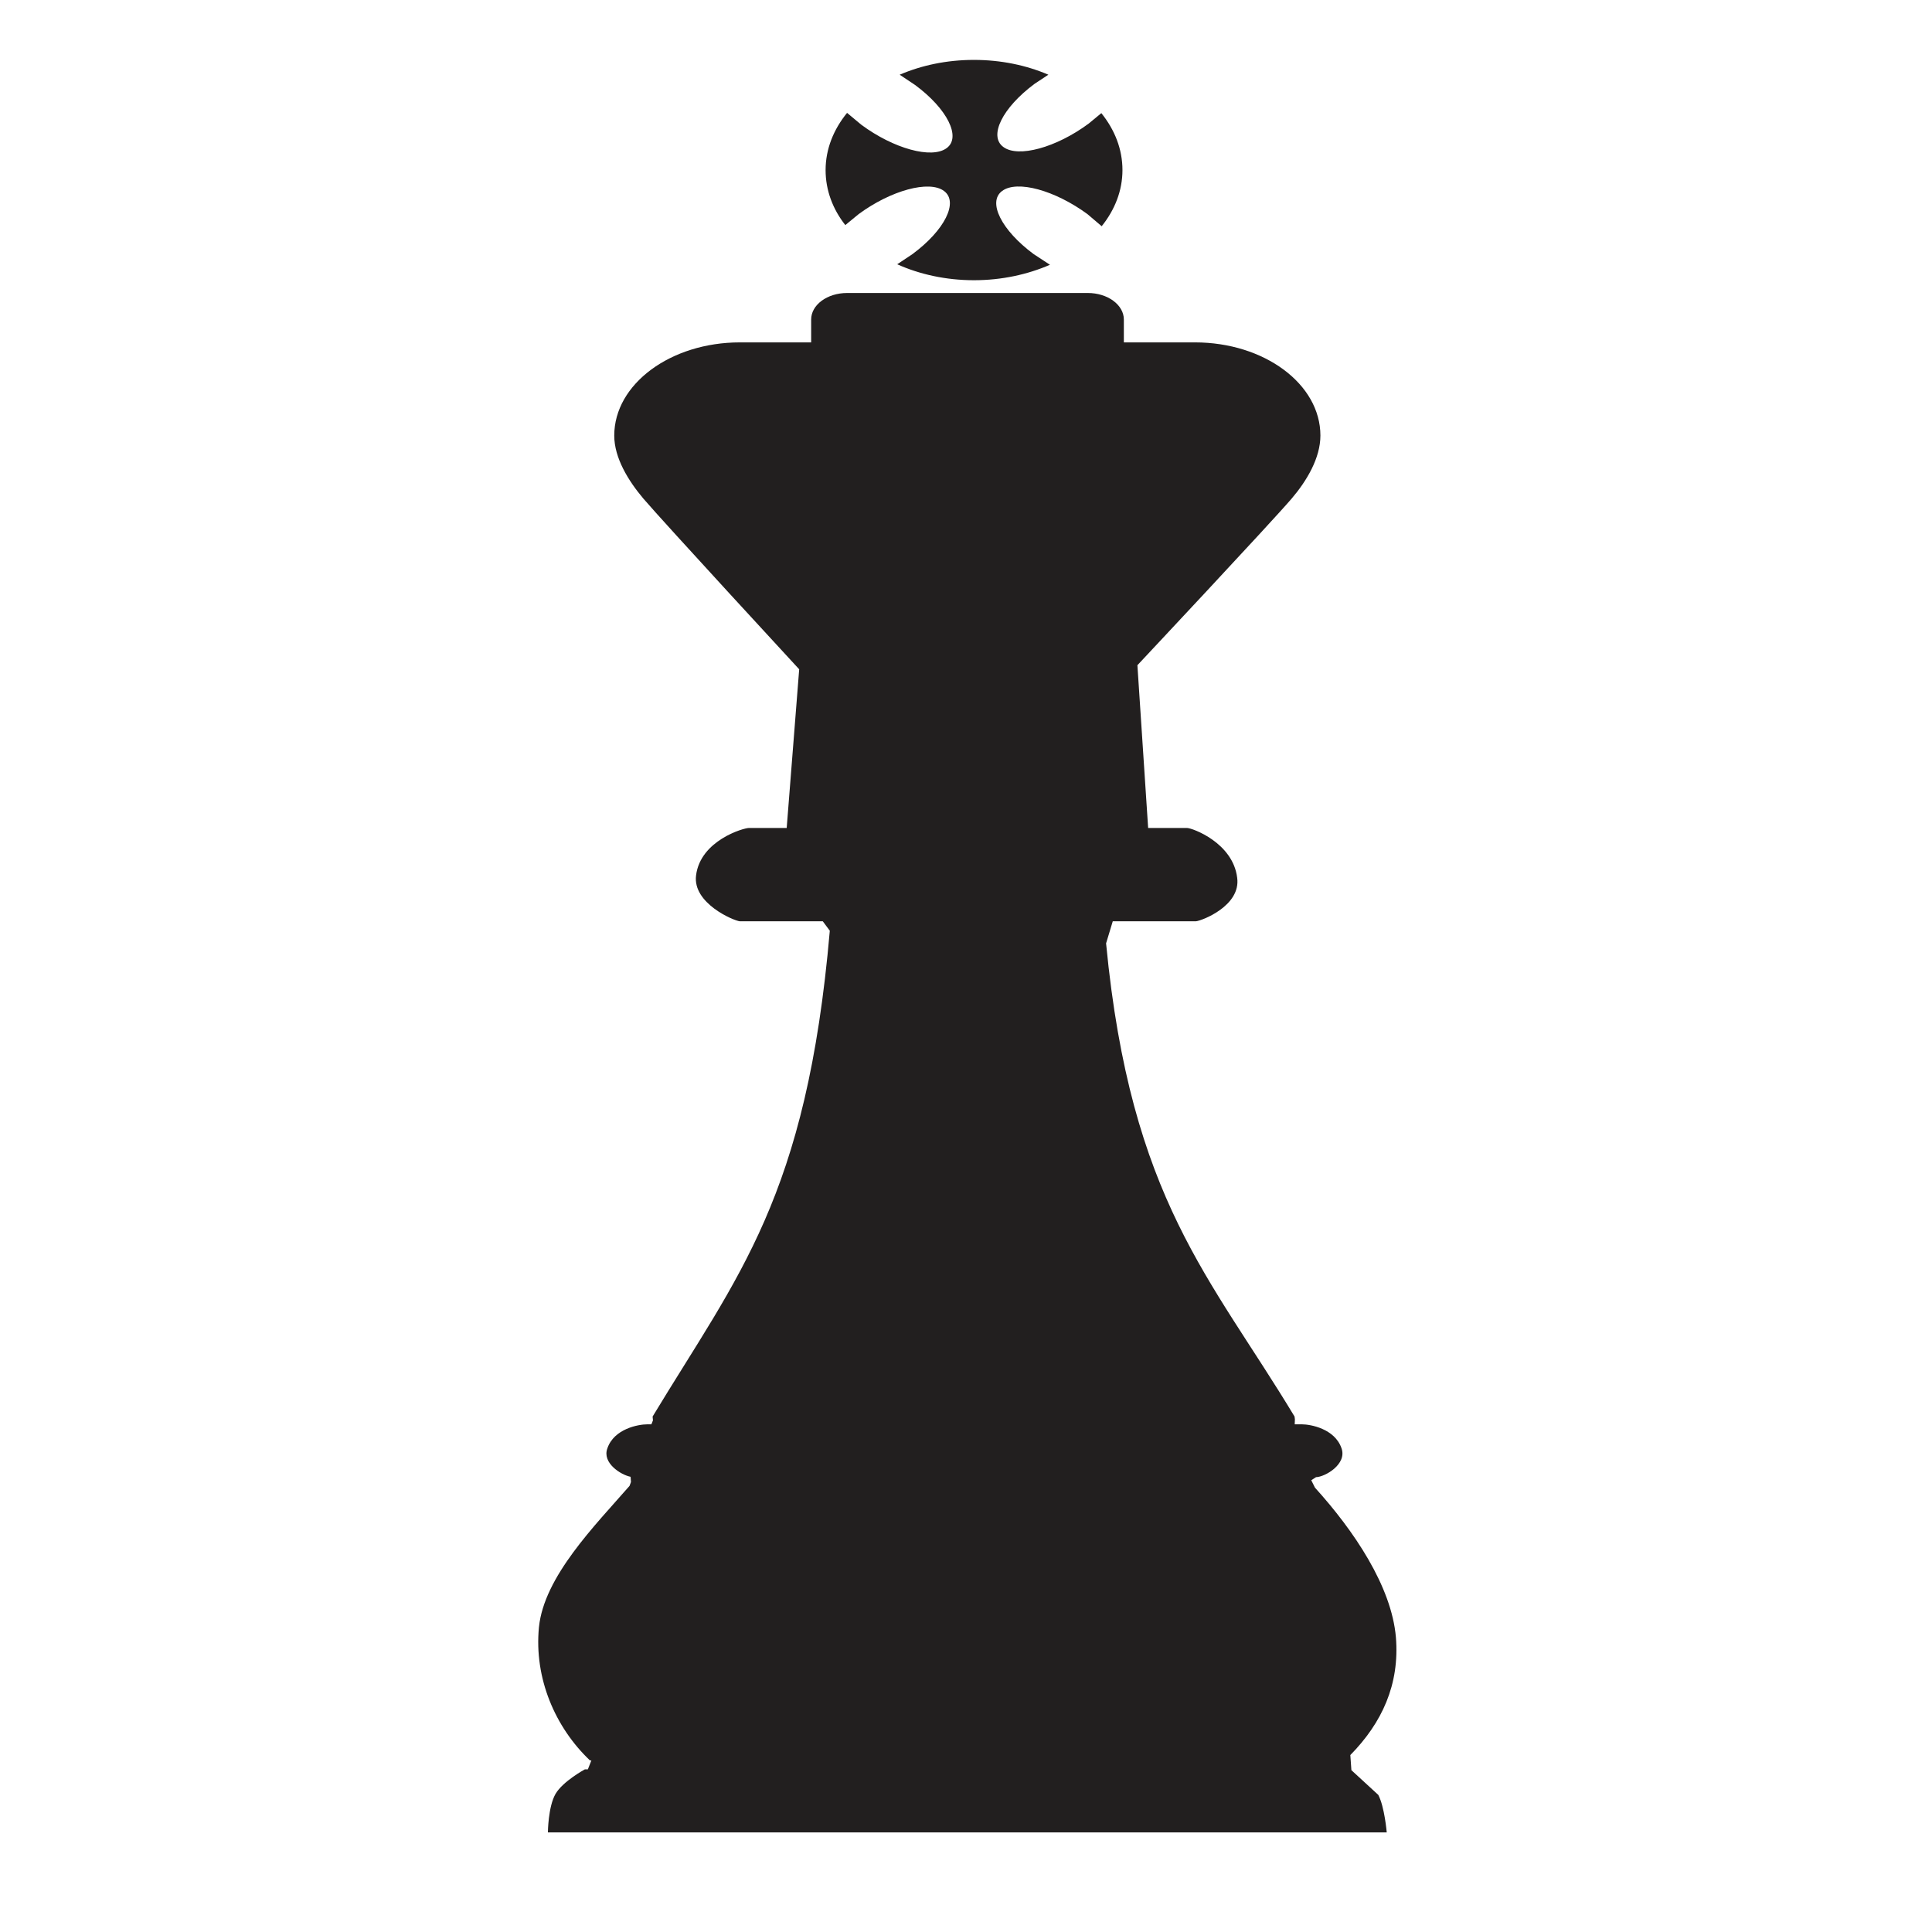 <?xml version="1.0" encoding="UTF-8" standalone="no"?>
<!-- Created with Inkscape (http://www.inkscape.org/) -->

<svg
   xmlns:dc="http://purl.org/dc/elements/1.1/"
   xmlns:cc="http://creativecommons.org/ns#"
   xmlns:rdf="http://www.w3.org/1999/02/22-rdf-syntax-ns#"
   xmlns:svg="http://www.w3.org/2000/svg"
   xmlns="http://www.w3.org/2000/svg"
   xmlns:sodipodi="http://sodipodi.sourceforge.net/DTD/sodipodi-0.dtd"
   xmlns:inkscape="http://www.inkscape.org/namespaces/inkscape"
   width="100"
   height="100"
   id="svg3669"
   version="1.1"
   inkscape:version="0.47 r22583"
   sodipodi:docname="QKing.svg">
  <defs
     id="defs3671">
    <inkscape:perspective
       sodipodi:type="inkscape:persp3d"
       inkscape:vp_x="0 : 526.18109 : 1"
       inkscape:vp_y="0 : 1000 : 0"
       inkscape:vp_z="744.09448 : 526.18109 : 1"
       inkscape:persp3d-origin="372.04724 : 350.78739 : 1"
       id="perspective3677" />
    <inkscape:perspective
       id="perspective3664"
       inkscape:persp3d-origin="0.5 : 0.33333333 : 1"
       inkscape:vp_z="1 : 0.5 : 1"
       inkscape:vp_y="0 : 1000 : 0"
       inkscape:vp_x="0 : 0.5 : 1"
       sodipodi:type="inkscape:persp3d" />
    <inkscape:perspective
       id="perspective3717"
       inkscape:persp3d-origin="0.5 : 0.33333333 : 1"
       inkscape:vp_z="1 : 0.5 : 1"
       inkscape:vp_y="0 : 1000 : 0"
       inkscape:vp_x="0 : 0.5 : 1"
       sodipodi:type="inkscape:persp3d" />
    <inkscape:perspective
       id="perspective3730"
       inkscape:persp3d-origin="0.5 : 0.33333333 : 1"
       inkscape:vp_z="1 : 0.5 : 1"
       inkscape:vp_y="0 : 1000 : 0"
       inkscape:vp_x="0 : 0.5 : 1"
       sodipodi:type="inkscape:persp3d" />
    <inkscape:perspective
       id="perspective3743"
       inkscape:persp3d-origin="0.5 : 0.33333333 : 1"
       inkscape:vp_z="1 : 0.5 : 1"
       inkscape:vp_y="0 : 1000 : 0"
       inkscape:vp_x="0 : 0.5 : 1"
       sodipodi:type="inkscape:persp3d" />
    <inkscape:perspective
       id="perspective3774"
       inkscape:persp3d-origin="0.5 : 0.33333333 : 1"
       inkscape:vp_z="1 : 0.5 : 1"
       inkscape:vp_y="0 : 1000 : 0"
       inkscape:vp_x="0 : 0.5 : 1"
       sodipodi:type="inkscape:persp3d" />
  </defs>
  <sodipodi:namedview
     id="base"
     pagecolor="#ffffff"
     bordercolor="#666666"
     borderopacity="1.0"
     inkscape:pageopacity="0.0"
     inkscape:pageshadow="2"
     inkscape:zoom="5.6"
     inkscape:cx="42.270969"
     inkscape:cy="57.632741"
     inkscape:document-units="px"
     inkscape:current-layer="layer1"
     showgrid="false"
     inkscape:window-width="1280"
     inkscape:window-height="916"
     inkscape:window-x="-4"
     inkscape:window-y="43"
     inkscape:window-maximized="1" />
  <g
     inkscape:label="Layer 1"
     inkscape:groupmode="layer"
     id="layer1"
     style="display:inline"
     transform="translate(0,-952.362)">
    <g
       transform="matrix(9.108,0,0,6.607,-4476.42,-1690.958)"
       id="g3762">
      <path
         style="fill:#221f1f;stroke:none"
         d="m 499.162,413.946 -0.006,-0.118 c 0.179,-0.251 0.281,-0.552 0.259,-0.923 -0.025,-0.399 -0.238,-0.834 -0.46,-1.172 l -0.021,-0.058 0.027,-0.024 c 0.052,-0.002 0.177,-0.102 0.145,-0.226 -0.038,-0.154 -0.177,-0.188 -0.225,-0.188 l -0.041,0 0.001,-0.04 -0.002,-0.021 c -0.476,-1.09 -0.931,-1.697 -1.071,-3.707 l 0.038,-0.173 c 0.257,0 0.464,0 0.473,0 0.033,-0.004 0.256,-0.121 0.234,-0.341 -0.024,-0.273 -0.254,-0.39 -0.286,-0.39 l -0.22,0 -0.061,-1.275 c 0,0 0.758,-1.114 0.877,-1.306 0.086,-0.139 0.163,-0.318 0.163,-0.493 0,-0.404 -0.319,-0.73 -0.713,-0.73 l -0.404,0 0,-0.179 c 0,-0.115 -0.092,-0.208 -0.205,-0.208 l -1.367,0 c -0.114,0 -0.205,0.093 -0.205,0.208 l 0,0.179 -0.405,0 c -0.393,0 -0.714,0.326 -0.714,0.73 0,0.175 0.08,0.354 0.165,0.493 0.119,0.192 0.886,1.338 0.886,1.338 l -0.071,1.243 -0.214,0 c -0.032,0 -0.276,0.098 -0.301,0.371 -0.021,0.22 0.215,0.356 0.248,0.36 0.01,0 0.219,0 0.472,0 l 0.04,0.074 c -0.131,2.089 -0.522,2.699 -1.007,3.806 l 0.002,0.03 -0.009,0.031 -0.024,0 c -0.049,0 -0.188,0.034 -0.226,0.188 -0.031,0.114 0.076,0.208 0.132,0.223 l 0.002,0.041 -0.008,0.03 c -0.196,0.31 -0.486,0.71 -0.515,1.108 -0.028,0.399 0.092,0.784 0.29,1.043 l 0.008,0 -0.02,0.07 -0.017,0 c 0,0 -0.125,0.093 -0.167,0.193 -0.042,0.101 -0.043,0.301 -0.043,0.301 l 4.767,0 c 0,0 -0.012,-0.199 -0.048,-0.294 l -0.153,-0.194 z"
         id="path512" />
      <path
         style="fill:#221f1f;stroke:none"
         d="m 496.362,401.756 c 0.183,-0.186 0.401,-0.268 0.485,-0.181 0.084,0.086 0.004,0.308 -0.18,0.495 l -0.086,0.079 c 0.127,0.079 0.277,0.125 0.436,0.125 0.158,0 0.305,-0.045 0.432,-0.121 l -0.093,-0.084 c -0.183,-0.187 -0.263,-0.408 -0.179,-0.494 0.085,-0.088 0.301,-0.005 0.485,0.181 l 0.081,0.095 c 0.075,-0.129 0.118,-0.279 0.118,-0.44 0,-0.164 -0.044,-0.316 -0.12,-0.446 l -0.072,0.082 c -0.184,0.188 -0.401,0.27 -0.485,0.183 -0.085,-0.086 -0.005,-0.308 0.178,-0.495 l 0.078,-0.071 c -0.125,-0.074 -0.269,-0.116 -0.423,-0.116 -0.154,0 -0.297,0.042 -0.422,0.116 l 0.087,0.08 c 0.184,0.187 0.264,0.41 0.18,0.495 -0.085,0.087 -0.302,0.004 -0.485,-0.183 l -0.081,-0.093 c -0.077,0.13 -0.122,0.284 -0.122,0.448 0,0.157 0.04,0.305 0.112,0.431 l 0.076,-0.086 z"
         id="path514" />
    </g>
  </g>
</svg>
